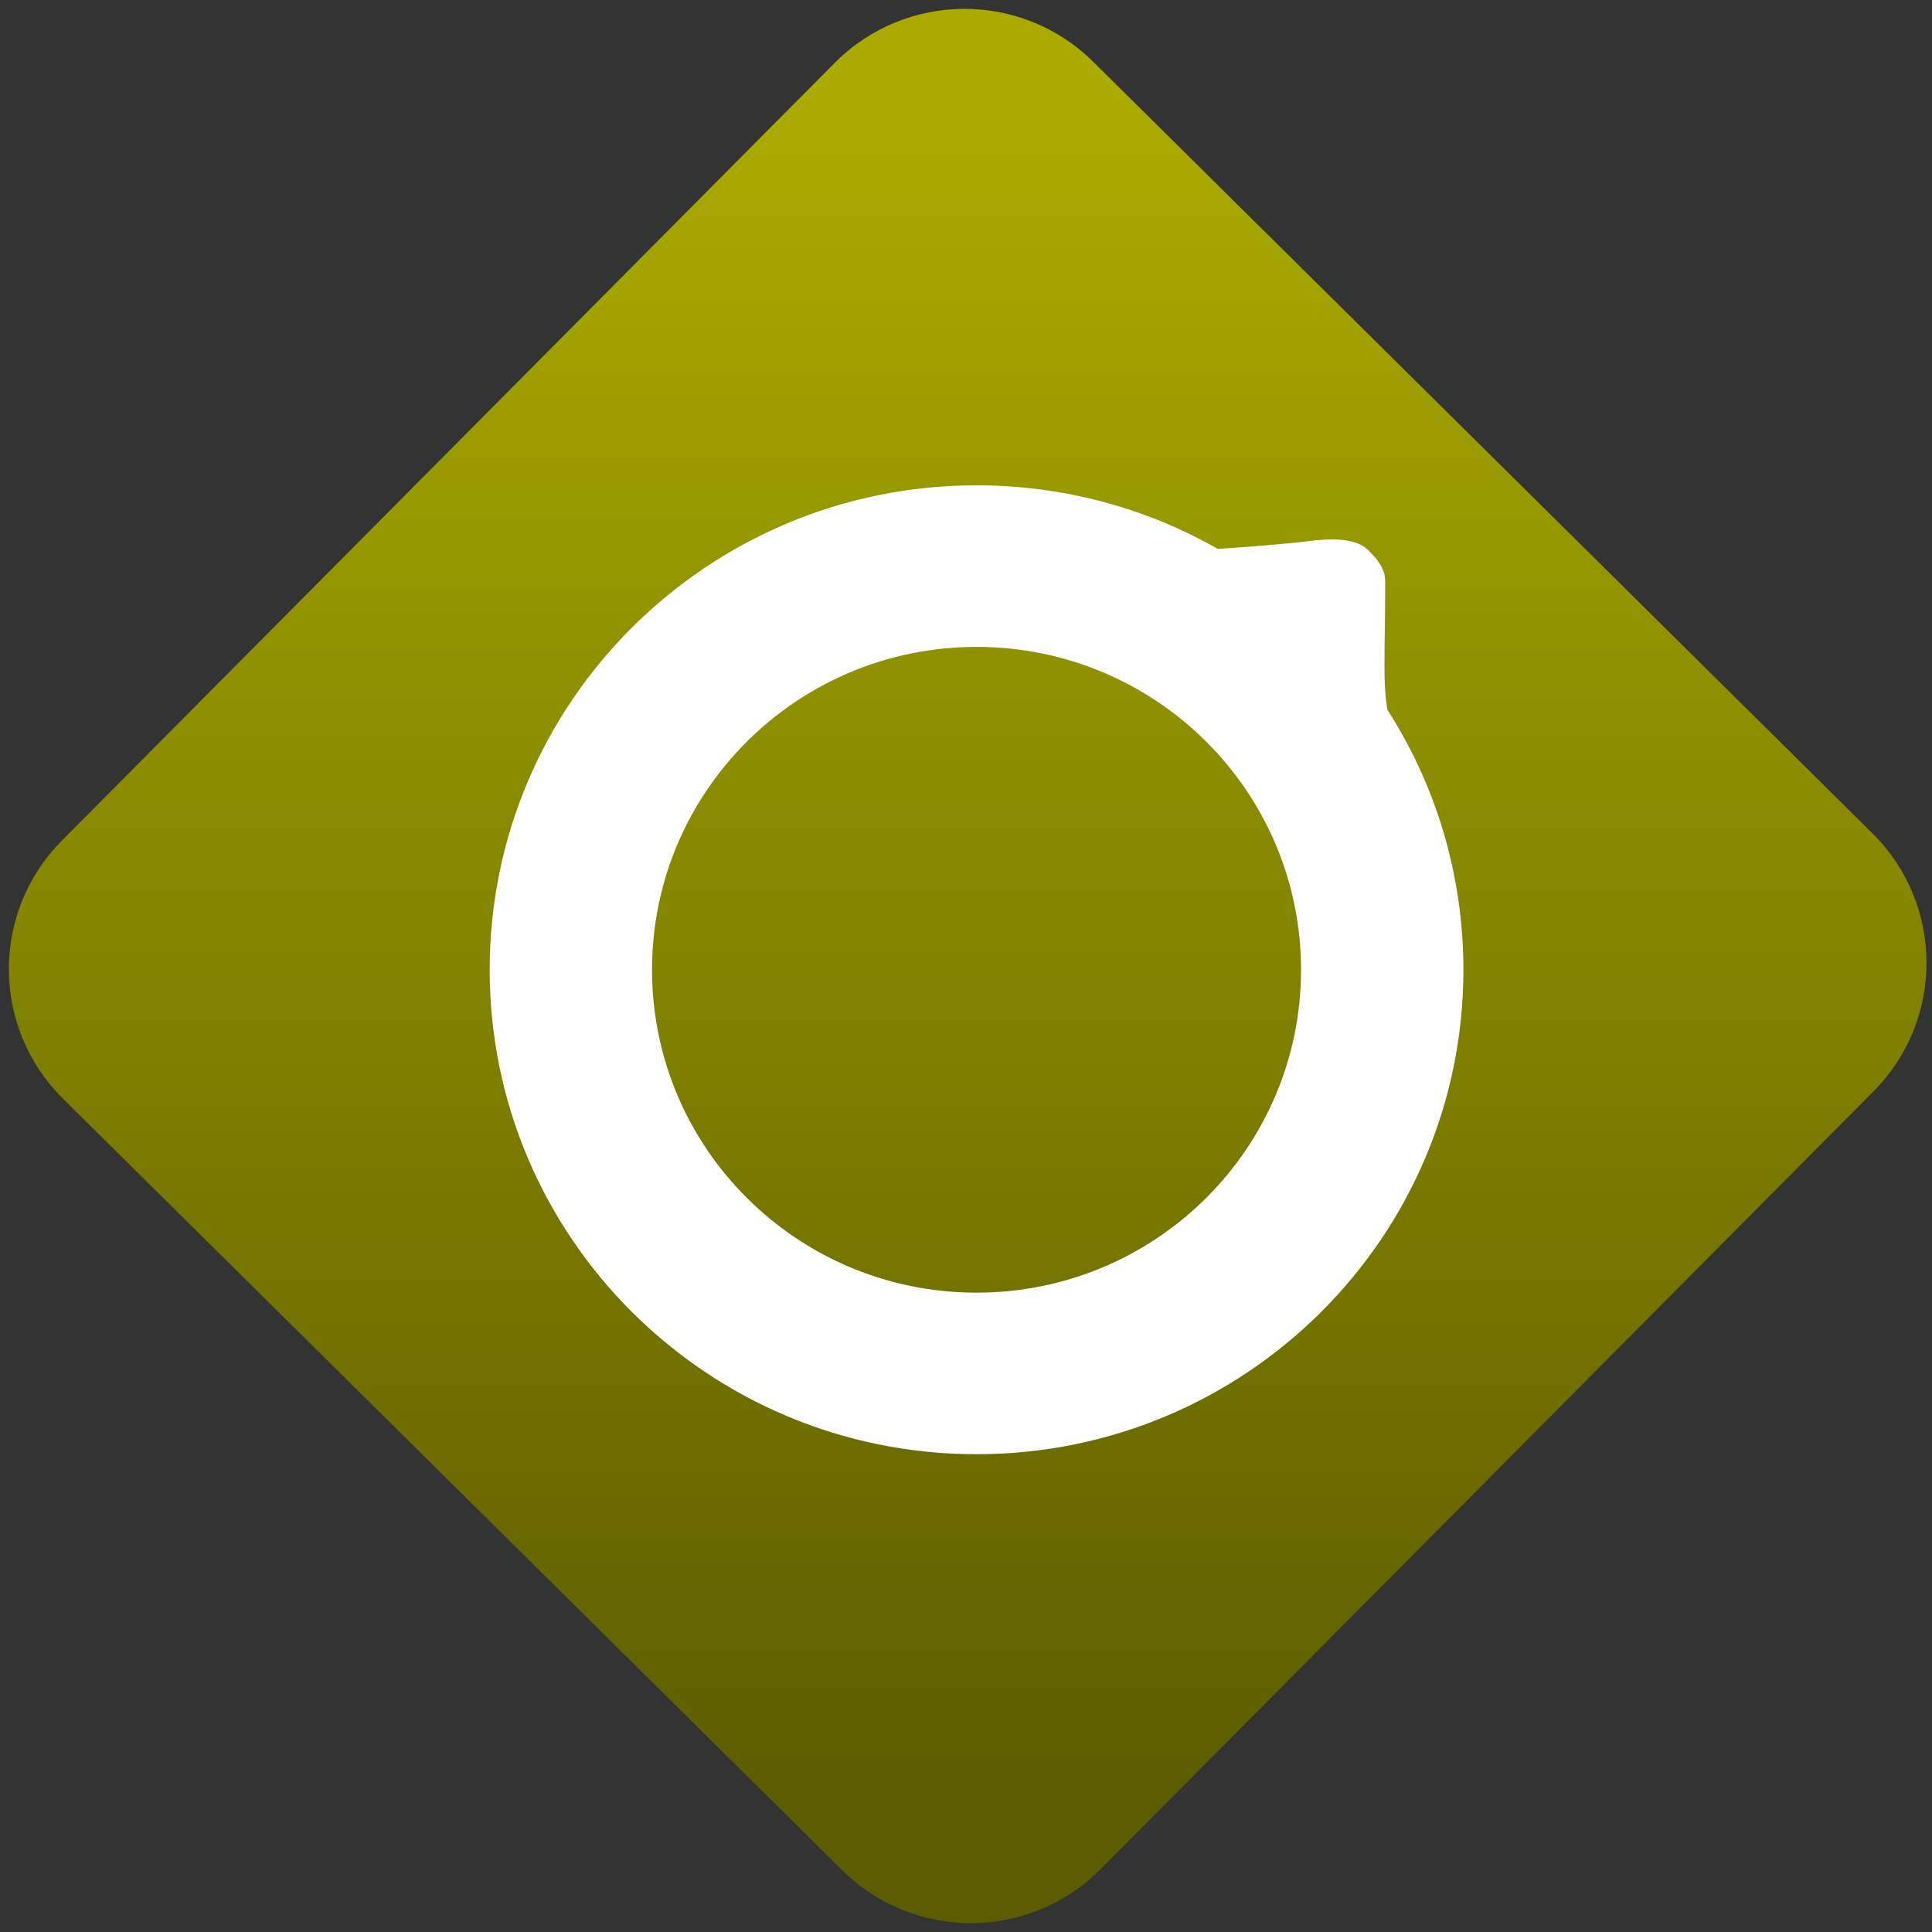 <svg width="64" height="64" viewBox="0 0 64 64" version="1.1"><rect x="0" y="0" width="64" height="64" fill="#333333" stroke="none"/><defs><linearGradient id="linear-pattern-0" gradientUnits="userSpaceOnUse" x1="0" y1="0" x2="0" y2="1" gradientTransform="matrix(60, 0, 0, 56, 0, 4)"><stop offset="0" stop-color="#aaaa00" stop-opacity="1"/><stop offset="1" stop-color="#5c5c00" stop-opacity="1"/></linearGradient></defs><path fill="url(#linear-pattern-0)" fill-opacity="1" d="M 36.219 2.051 L 62.027 27.605 C 64.402 29.957 64.418 33.785 62.059 36.156 L 36.461 61.918 C 34.105 64.289 30.27 64.305 27.895 61.949 L 2.086 36.395 C -0.289 34.043 -0.305 30.215 2.051 27.844 L 27.652 2.082 C 30.008 -0.289 33.844 -0.305 36.219 2.051 Z M 36.219 2.051 " /><g transform="matrix(1.008,0,0,1.003,16.221,16.077)"><path fill-rule="evenodd" fill="rgb(100%, 100%, 100%)" fill-opacity="1" d="M 29.504 7.414 C 31.086 9.895 32 12.84 32 16 C 32 24.836 24.836 32 16 32 C 7.164 32 0 24.836 0 16 C 0 7.164 7.164 0 16 0 C 18.883 0 21.59 0.762 23.926 2.098 C 24.625 2.059 25.562 1.98 26.441 1.898 C 27.023 1.84 27.727 1.695 28.371 1.867 C 28.57 1.922 28.773 2.016 28.938 2.211 C 29.086 2.352 29.211 2.508 29.297 2.672 C 29.422 2.914 29.438 3.004 29.43 3.461 C 29.43 3.742 29.422 4.586 29.41 5.328 C 29.398 6.391 29.414 6.82 29.488 7.305 C 29.492 7.344 29.5 7.383 29.504 7.414 Z M 16 5.336 C 21.891 5.336 26.664 10.109 26.664 16 C 26.664 21.891 21.891 26.664 16 26.664 C 10.109 26.664 5.336 21.891 5.336 16 C 5.336 10.109 10.109 5.336 16 5.336 Z M 16 5.336 "/></g></svg>
